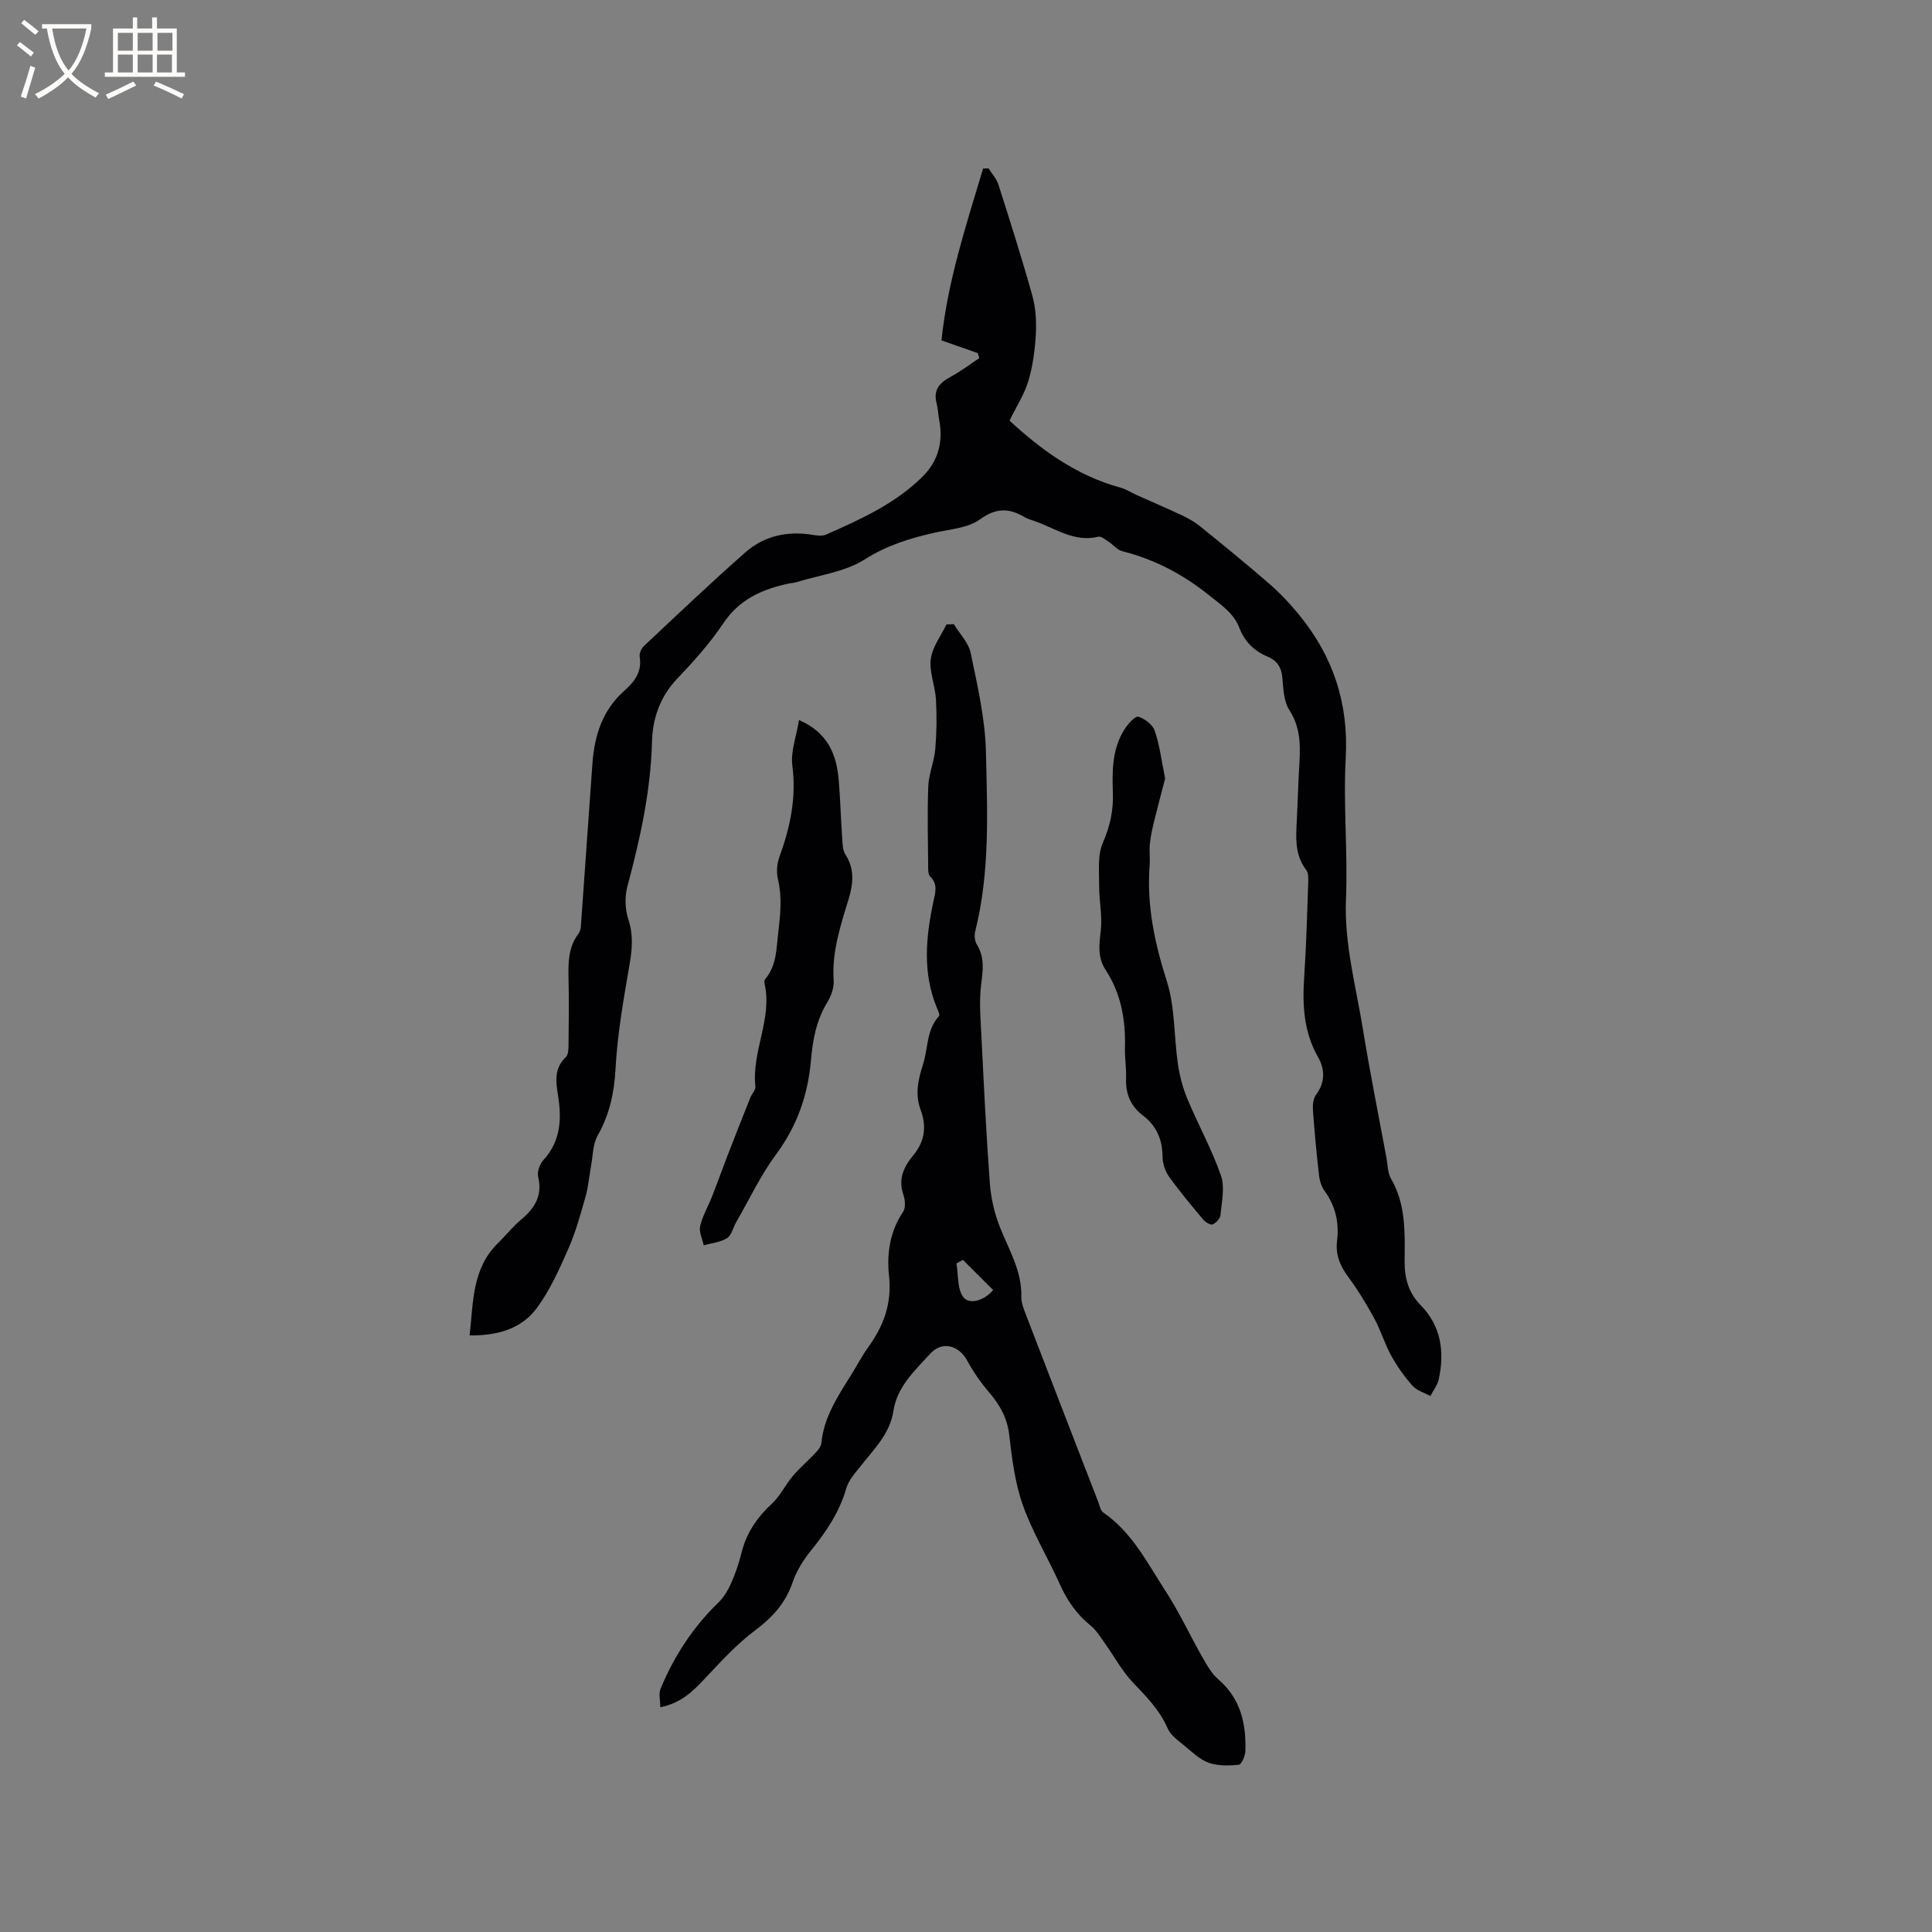 <svg enable-background="new 0 0 400 400" viewBox="0 0 400 400" xmlns="http://www.w3.org/2000/svg"><rect x="0" y="0" width="400" height="400" fill="#808080" stroke="none"/><g fill="#010103"><path d="m97.23 276.48c.78-6.95.49-13.81 5.85-19.08 1.66-1.63 3.13-3.49 4.91-4.98 2.79-2.35 4.35-4.94 3.43-8.78-.25-1.02.32-2.62 1.07-3.44 3.59-3.92 3.83-8.47 3.05-13.34-.45-2.83-.89-5.64 1.6-7.98.55-.52.56-1.76.57-2.67.05-4.56.1-9.12 0-13.68-.07-3.21-.06-6.35 1.97-9.1.3-.41.53-.95.57-1.45.82-11.31 1.58-22.63 2.41-33.95.42-5.74 2.07-10.99 6.55-14.97 2.14-1.89 3.75-3.95 3.23-7.1-.11-.69.35-1.71.89-2.22 6.94-6.51 13.83-13.08 20.98-19.37 3.91-3.44 8.75-4.5 13.95-3.63.91.15 2.01.28 2.8-.07 7.07-3.13 14.13-6.3 19.79-11.83 3.41-3.33 4.47-7.31 3.6-11.91-.22-1.14-.25-2.33-.54-3.45-.74-2.83.7-4.29 3-5.52 2.04-1.1 3.9-2.53 5.84-3.81-.1-.35-.21-.7-.31-1.04-2.52-.89-5.05-1.77-7.52-2.64 1.31-12.44 5.15-23.96 8.62-35.58.38-.01.75-.01 1.13-.02.7 1.11 1.66 2.13 2.04 3.34 2.44 7.64 4.87 15.28 7.02 22.99.71 2.54.87 5.33.73 7.97-.18 3.26-.62 6.59-1.55 9.71-.82 2.75-2.46 5.26-3.9 8.2 6.49 6 13.82 11.39 22.98 13.88 1.2.33 2.28 1.06 3.43 1.57 3.15 1.41 6.32 2.76 9.44 4.23 1.3.62 2.59 1.37 3.7 2.28 4.84 3.93 9.69 7.86 14.39 11.96 2.19 1.91 4.2 4.07 6.04 6.32 7.02 8.59 10.25 18.29 9.63 29.58-.54 9.71.45 19.5.05 29.23-.39 9.28 2.07 18.06 3.52 27.02 1.44 8.88 3.22 17.71 4.86 26.56.27 1.46.23 3.11.94 4.32 3.12 5.35 2.87 11.22 2.82 17.02-.03 3.58.79 6.59 3.33 9.18 4.25 4.34 4.96 9.66 3.74 15.34-.26 1.22-1.14 2.31-1.74 3.47-1.26-.7-2.81-1.14-3.72-2.16-1.68-1.89-3.17-4.01-4.39-6.22-1.35-2.44-2.14-5.18-3.47-7.63-1.6-2.95-3.35-5.85-5.34-8.54-1.72-2.32-2.76-4.65-2.4-7.59.46-3.69-.28-7.11-2.5-10.2-.65-.9-1.08-2.1-1.21-3.21-.53-4.53-.95-9.07-1.28-13.61-.08-1.08.05-2.44.65-3.24 1.92-2.58 1.84-5.28.41-7.77-2.99-5.25-3.26-10.81-2.87-16.62.44-6.56.61-13.13.84-19.7.03-.82.02-1.85-.43-2.44-2.49-3.26-2.1-6.96-1.92-10.67.17-3.28.24-6.57.43-9.85.25-4.32.63-8.53-1.98-12.55-1.18-1.82-1.27-4.46-1.47-6.77-.19-2.19-1.16-3.54-3.09-4.34-2.78-1.16-4.72-3.13-5.8-5.93-1.21-3.11-3.79-4.77-6.3-6.78-5.4-4.33-11.24-7.4-17.91-9.09-1.04-.26-1.87-1.32-2.84-1.95-.68-.44-1.55-1.21-2.15-1.06-5.02 1.23-8.94-1.79-13.26-3.25-.7-.24-1.43-.46-2.06-.83-3.18-1.87-5.84-1.93-9.17.48-2.48 1.8-6.14 2.04-9.33 2.75-5.15 1.15-9.96 2.63-14.6 5.58-4.04 2.56-9.31 3.2-14.04 4.67-.5.16-1.05.17-1.56.28-5.5 1.17-10.28 3.23-13.64 8.27-2.75 4.12-6.13 7.87-9.56 11.47-3.52 3.71-5.06 8.2-5.19 12.98-.26 10.28-2.46 20.14-5.09 29.99-.56 2.11-.51 4.69.17 6.75 1.05 3.19.85 6.12.29 9.33-1.24 7.19-2.53 14.42-2.92 21.68-.27 5.02-1.25 9.49-3.71 13.85-1.01 1.79-.97 4.17-1.36 6.29-.39 2.11-.55 4.27-1.13 6.32-1.04 3.64-2.04 7.34-3.56 10.79-1.86 4.23-3.79 8.55-6.5 12.25-3.18 4.32-8.09 5.78-13.95 5.71z"/><path d="m136.71 353.47c0-1.44-.37-2.81.06-3.85 2.78-6.71 6.67-12.69 11.92-17.78 1.16-1.12 2.05-2.62 2.71-4.11.9-2.02 1.61-4.16 2.14-6.31 1.01-4.04 3.18-7.23 6.23-10.06 1.75-1.62 2.83-3.94 4.39-5.78 1.45-1.71 3.18-3.17 4.71-4.81.53-.56 1.12-1.31 1.19-2.02.52-5.39 3.43-9.7 6.17-14.1 1.18-1.89 2.2-3.88 3.5-5.68 3.23-4.49 4.97-9.08 4.32-14.97-.47-4.3.17-9.05 2.91-13.07.57-.84.45-2.48.08-3.56-1.13-3.25.06-5.77 2.03-8.16 2.37-2.86 2.84-5.94 1.53-9.46-1.18-3.17-.54-6.14.52-9.45 1.06-3.3.66-7.05 3.29-9.93.23-.25-.23-1.2-.47-1.78-2.95-7.2-2.26-14.53-.7-21.87.4-1.89 1-3.65-.68-5.28-.37-.36-.39-1.18-.39-1.79-.04-5.62-.2-11.24.02-16.85.1-2.58 1.23-5.12 1.45-7.71.29-3.4.33-6.85.14-10.26-.16-2.81-1.41-5.68-1.07-8.38.31-2.48 2.1-4.78 3.24-7.16.51-.02 1.02-.05 1.52-.07 1.21 1.98 3.05 3.83 3.5 5.97 1.39 6.72 2.98 13.52 3.15 20.33.3 12.47.87 25.03-2.22 37.34-.21.84-.09 2 .36 2.72 1.64 2.66 1.25 5.3.88 8.22-.46 3.63-.11 7.38.07 11.06.5 10.05.98 20.11 1.73 30.14.23 3.07.95 6.23 2.09 9.09 1.87 4.7 4.56 9.08 4.43 14.41-.03 1.22.49 2.49.94 3.67 4.96 12.92 9.96 25.83 14.96 38.74.3.78.48 1.84 1.07 2.25 5.97 4.1 9.12 10.45 12.88 16.25 2.86 4.39 5.07 9.21 7.67 13.77.92 1.62 1.9 3.34 3.28 4.53 4.61 3.98 5.77 9.17 5.58 14.86-.03.99-.8 2.74-1.36 2.8-2.06.21-4.33.27-6.23-.41-1.89-.68-3.49-2.26-5.09-3.58-1.26-1.04-2.79-2.11-3.4-3.52-1.65-3.81-4.42-6.6-7.21-9.53-2.28-2.39-3.88-5.43-5.83-8.15-.91-1.27-1.74-2.67-2.93-3.63-2.88-2.33-4.85-5.18-6.36-8.54-2.46-5.5-5.65-10.73-7.66-16.38-1.63-4.6-2.25-9.63-2.82-14.52-.4-3.49-1.88-6.14-4.06-8.71-1.76-2.06-3.36-4.33-4.65-6.71-1.73-3.19-5.2-4.12-7.67-1.4-3.16 3.49-6.83 6.77-7.6 11.84-.71 4.68-3.96 7.83-6.71 11.31-1.17 1.48-2.57 3.01-3.06 4.74-1.41 4.92-4.15 8.95-7.31 12.86-1.57 1.94-2.97 4.19-3.77 6.53-1.47 4.31-4.16 7.27-7.77 9.97-3.85 2.88-7.16 6.53-10.48 10.05-2.43 2.58-4.84 5.01-9.16 5.88zm62.66-92.62c-.45.24-.9.49-1.35.73.43 2.42.14 5.42 1.5 7.07 1.15 1.39 4.1.8 6.1-1.57-2.15-2.13-4.2-4.18-6.25-6.23z"/><path d="m165.43 149.07c5.95 2.6 7.78 7.12 8.22 12.44.33 4.01.44 8.04.72 12.05.08 1.14.08 2.46.66 3.35 1.99 3.08 1.61 6.16.62 9.4-1.67 5.45-3.45 10.86-3.05 16.73.1 1.47-.53 3.18-1.32 4.48-2.29 3.74-3.02 7.81-3.39 12.09-.62 7.07-2.86 13.51-7.19 19.36-3.23 4.37-5.58 9.39-8.31 14.12-.63 1.1-.92 2.67-1.86 3.25-1.38.86-3.2 1.03-4.83 1.49-.28-1.34-1.02-2.78-.74-3.98.49-2.1 1.64-4.04 2.44-6.08 1.15-2.93 2.21-5.9 3.35-8.84 1.52-3.92 3.06-7.83 4.62-11.73.31-.77 1.11-1.55 1.03-2.25-.82-7.23 3.55-13.99 1.9-21.28-.07-.29-.06-.73.11-.93 2.43-2.88 2.31-6.3 2.73-9.81.45-3.72.79-7.21-.07-10.88-.34-1.44-.23-3.19.28-4.58 2.24-6.14 3.56-12.27 2.7-18.94-.39-2.95.84-6.11 1.38-9.46z"/><path d="m241.23 161.19c-.75 2.88-1.56 5.89-2.3 8.92-.37 1.52-.71 3.06-.86 4.61-.15 1.47.06 2.97-.05 4.45-.63 8.26 1.03 16.05 3.55 23.94 1.72 5.41 1.47 11.44 2.3 17.16.36 2.45 1 4.93 1.95 7.21 2.23 5.34 5.06 10.45 6.96 15.89.85 2.42.16 5.43-.08 8.15-.06.73-.91 1.66-1.62 1.98-.44.19-1.51-.45-1.96-.99-2.45-2.92-4.91-5.85-7.12-8.95-.8-1.13-1.3-2.73-1.31-4.12-.02-3.55-1.28-6.37-4.07-8.5-2.56-1.95-3.6-4.49-3.48-7.69.08-2.11-.29-4.24-.23-6.35.16-5.74-.81-11.2-3.98-16.05-1.72-2.63-1.37-5.23-1.03-8.13.36-3.04-.35-6.19-.33-9.29.02-3.01-.38-6.34.76-8.94 1.51-3.44 2.22-6.77 2.08-10.42-.17-4.58-.15-9.16 2.48-13.18.69-1.06 2.16-2.69 2.79-2.5 1.34.41 2.97 1.65 3.4 2.91 1.03 3.04 1.42 6.3 2.15 9.89z"/></g><path d="m6.4 11.7c-1-.8-1.9-1.6-2.9-2.3l.6-.7c.9.7 1.9 1.4 2.9 2.2zm-2.1 8.3c.7-2.1 1.4-4.2 2-6.4.2.1.6.3 1 .4-.7 2.3-1.3 4.4-1.9 6.4zm3-12.8c-1.1-.9-2.1-1.7-2.9-2.4l.6-.7c1 .8 2 1.5 3 2.4zm1.4-1.3v-.9h10.2v.9c-.9 4.2-2.3 7.3-4.1 9.4 1.3 1.4 3.2 2.7 5.7 4-.2.2-.4.5-.7.9-2.5-1.4-4.4-2.7-5.7-4.2-1.4 1.5-3.5 3-6.1 4.4 0 0 0 0-.1-.1-.3-.4-.5-.7-.7-.8 2.7-1.3 4.7-2.8 6.2-4.2-1.8-2.2-3-5.3-3.7-9.4zm9.2 0h-7.1c.6 3.8 1.7 6.7 3.4 8.7 1.7-2 2.9-4.8 3.7-8.7z" fill="#fcfbfa"/><path d="m31.6 3.6h.9v2.3h4.1v9.1h1.7v.9h-16.6v-.9h1.7v-9.1h4.1v-2.3h.9v2.3h3.1v-2.3zm-4 13.3.6.8c-1.9.9-3.8 1.9-5.8 2.8-.2-.3-.3-.6-.5-.9 2-.9 3.9-1.8 5.7-2.7zm-3.2-10.1v3.7h3.1v-3.7zm0 4.5v3.7h3.1v-3.7zm4.1-4.5v3.7h3.1v-3.7zm0 4.5v3.7h3.1v-3.7zm9.1 9.1c-2.1-1.1-4.1-2-5.8-2.7l.5-.8c2.2.9 4.1 1.8 5.8 2.6zm-1.9-13.6h-3.1v3.7h3.1zm-3.2 4.5v3.7h3.1v-3.7z" fill="#fcfbfa"/></svg>